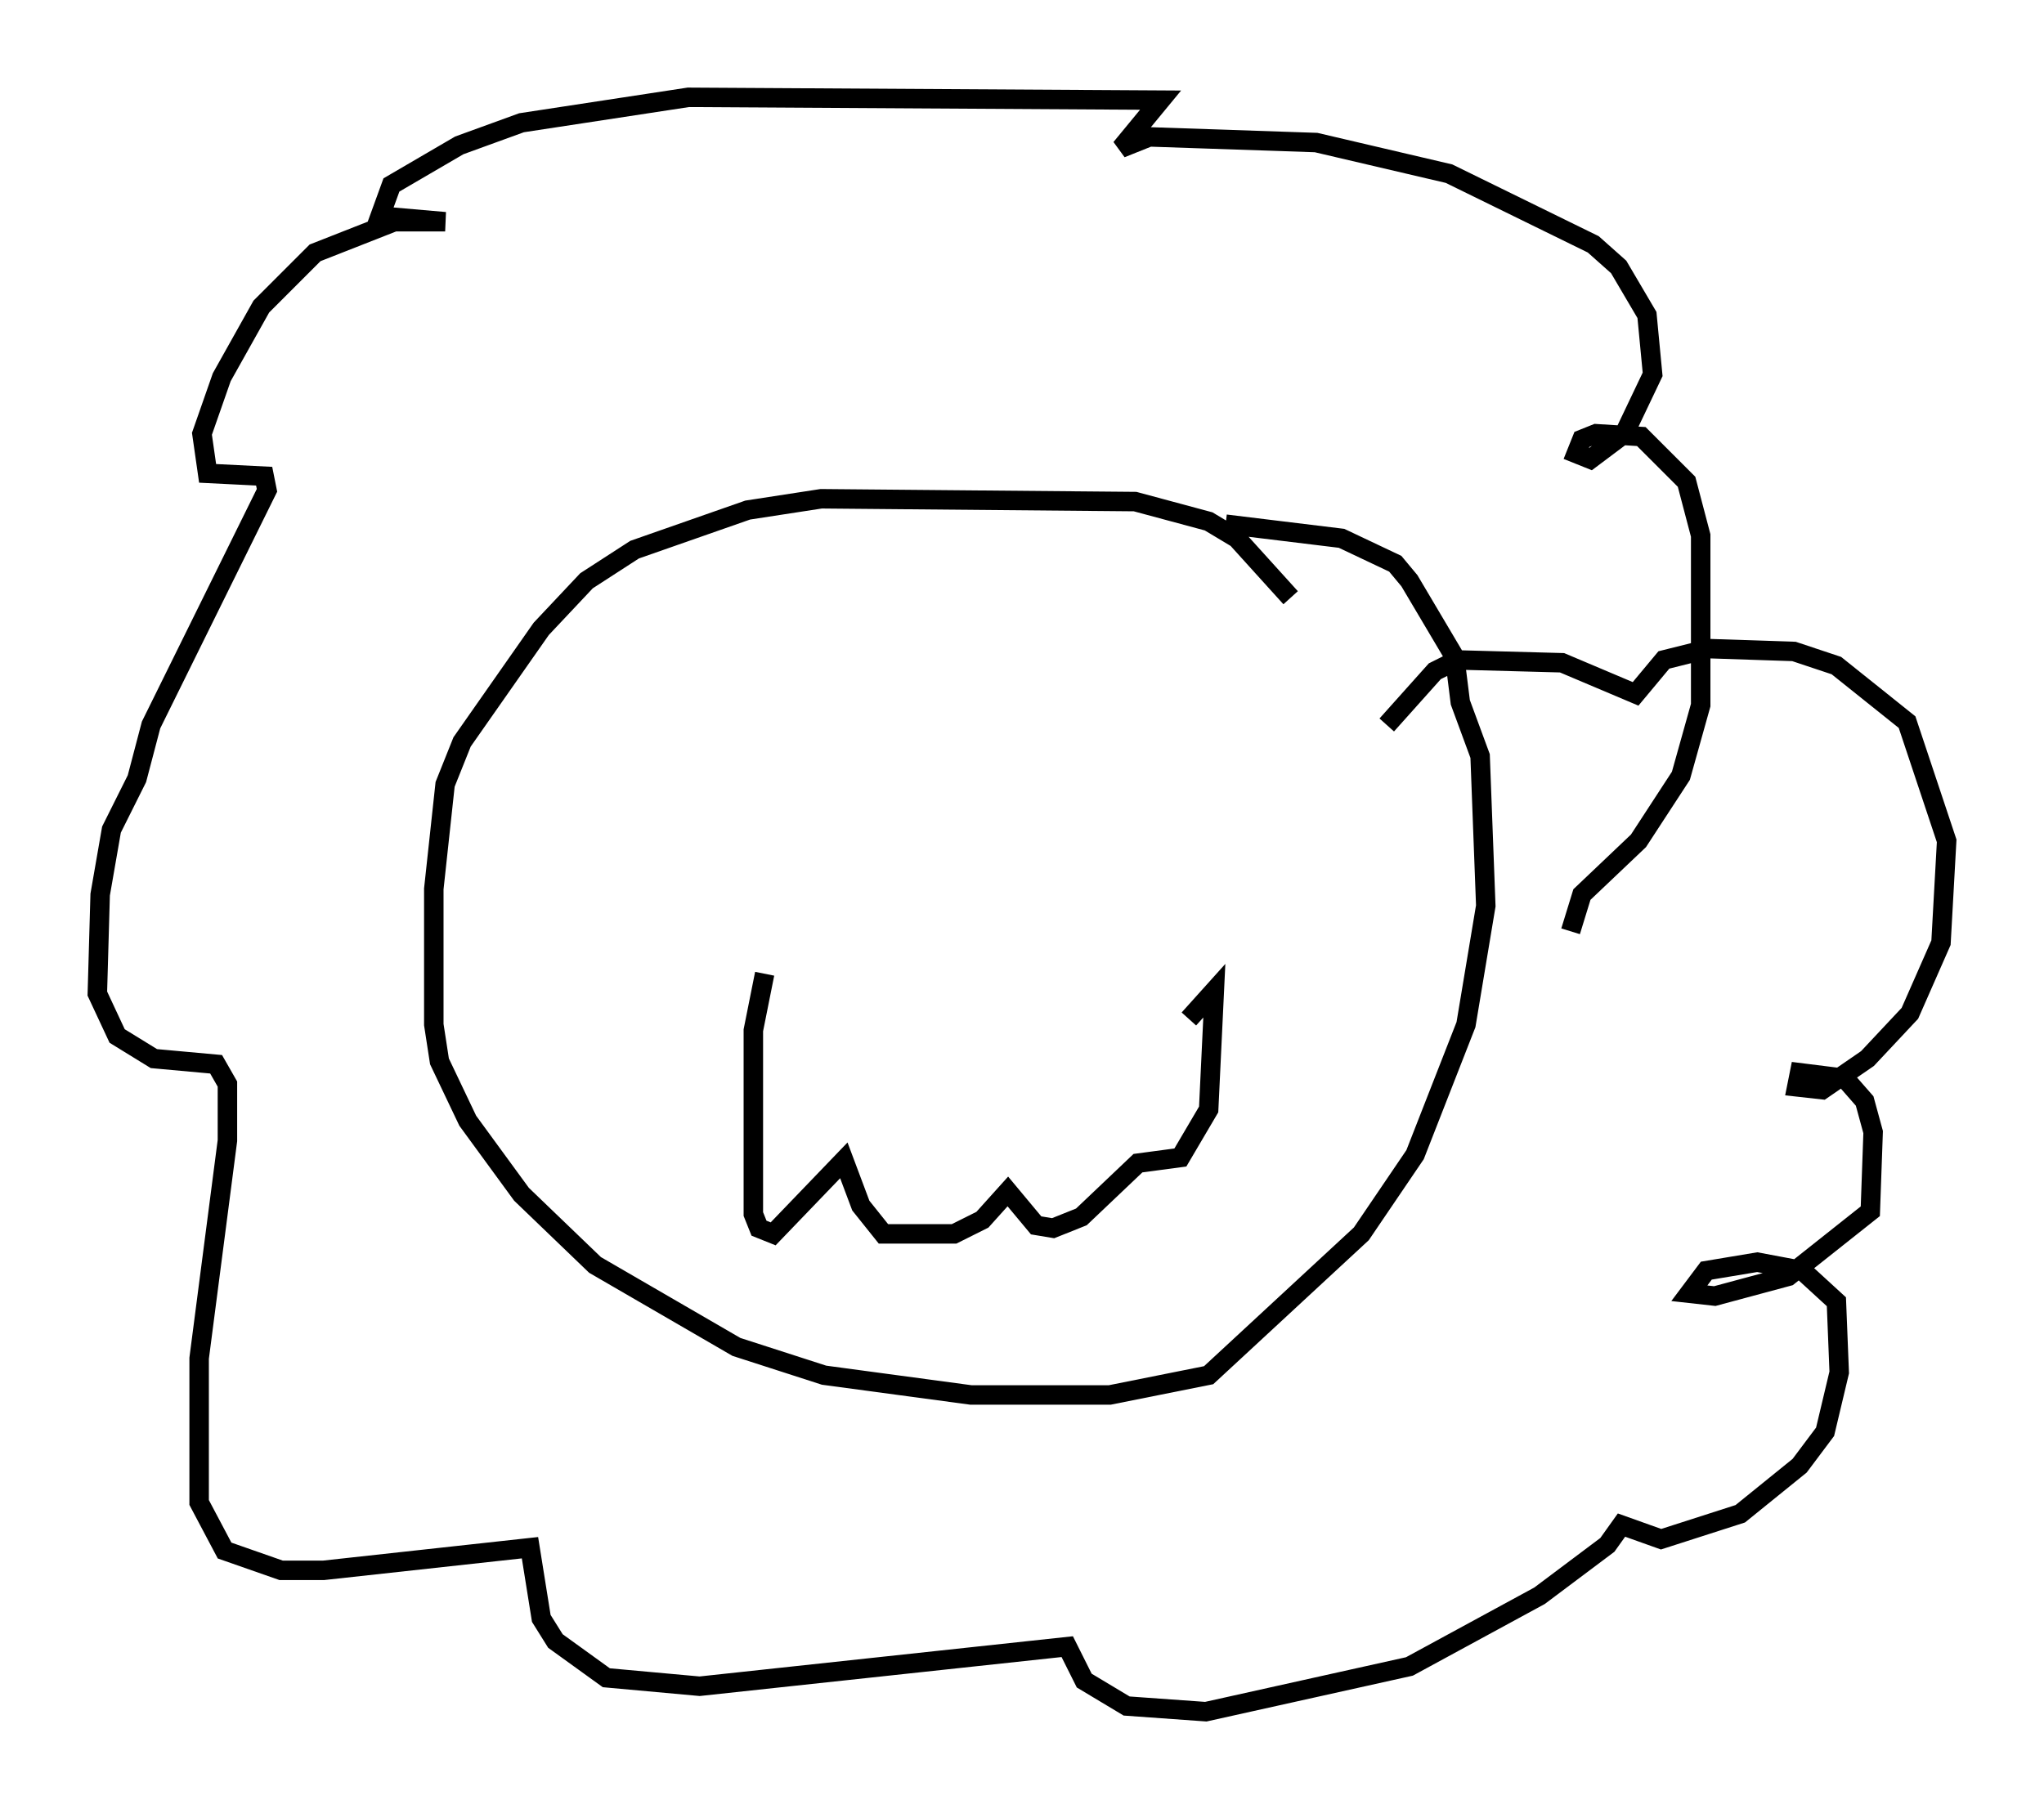 <?xml version="1.0" encoding="utf-8" ?>
<svg baseProfile="full" height="92.938" version="1.1" width="104.994" xmlns="http://www.w3.org/2000/svg" xmlns:ev="http://www.w3.org/2001/xml-events" xmlns:xlink="http://www.w3.org/1999/xlink"><defs /><rect fill="white" height="92.938" width="104.994" x="0" y="0" /><path d="M66.732, 33.324 m-0.436, -2.615 l-2.76, -3.05 -1.453, -0.872 l-3.777, -1.017 -16.123, -0.145 l-3.777, 0.581 -5.81, 2.034 l-2.469, 1.598 -2.324, 2.469 l-4.067, 5.81 -0.872, 2.179 l-0.581, 5.374 0.0, 6.972 l0.291, 1.888 1.453, 3.05 l2.76, 3.777 3.777, 3.631 l7.263, 4.212 4.503, 1.453 l7.553, 1.017 7.117, 0.0 l5.084, -1.017 7.844, -7.263 l2.76, -4.067 2.615, -6.682 l1.017, -6.101 -0.291, -7.698 l-1.017, -2.76 -0.291, -2.324 l-2.324, -3.922 -0.726, -0.872 l-2.76, -1.307 -5.955, -0.726 m17.721, 20.916 l0.581, -1.888 2.905, -2.76 l2.179, -3.341 1.017, -3.631 l0.0, -8.715 -0.726, -2.76 l-2.324, -2.324 -2.324, -0.145 l-0.726, 0.291 -0.291, 0.726 l0.726, 0.291 1.743, -1.307 l1.453, -3.05 -0.291, -3.05 l-1.453, -2.469 -1.307, -1.162 l-7.408, -3.631 -6.827, -1.598 l-8.57, -0.291 -1.453, 0.581 l2.034, -2.469 -24.257, -0.145 l-8.57, 1.307 -3.196, 1.162 l-3.486, 2.034 -0.581, 1.598 l3.341, 0.291 -2.615, 0.0 l-4.067, 1.598 -2.76, 2.76 l-2.034, 3.631 -1.017, 2.905 l0.291, 2.034 2.905, 0.145 l0.145, 0.726 -5.955, 12.056 l-0.726, 2.76 -1.307, 2.615 l-0.581, 3.341 -0.145, 5.084 l1.017, 2.179 1.888, 1.162 l3.196, 0.291 0.581, 1.017 l0.0, 2.905 -1.453, 11.184 l0.0, 7.408 1.307, 2.469 l2.905, 1.017 2.179, 0.0 l10.603, -1.162 0.581, 3.631 l0.726, 1.162 2.615, 1.888 l4.793, 0.436 18.883, -2.034 l0.872, 1.743 2.179, 1.307 l4.067, 0.291 10.458, -2.324 l6.682, -3.631 3.486, -2.615 l0.726, -1.017 2.034, 0.726 l4.067, -1.307 3.05, -2.469 l1.307, -1.743 0.726, -3.05 l-0.145, -3.631 -1.743, -1.598 l-2.324, -0.436 -2.615, 0.436 l-0.872, 1.162 1.307, 0.145 l3.777, -1.017 4.212, -3.341 l0.145, -4.067 -0.436, -1.598 l-1.017, -1.162 -2.324, -0.291 l-0.145, 0.726 1.307, 0.145 l2.324, -1.598 2.179, -2.324 l1.598, -3.631 0.291, -5.229 l-2.034, -6.101 -3.631, -2.905 l-2.179, -0.726 -4.358, -0.145 l-2.324, 0.581 -1.453, 1.743 l-3.777, -1.598 -5.374, -0.145 l-1.162, 0.581 -2.469, 2.76 m-31.955, 12.782 l-0.581, 2.905 0.0, 9.441 l0.291, 0.726 0.726, 0.291 l3.631, -3.777 0.872, 2.324 l1.162, 1.453 3.631, 0.0 l1.453, -0.726 1.307, -1.453 l1.453, 1.743 0.872, 0.145 l1.453, -0.581 2.905, -2.76 l2.179, -0.291 1.453, -2.469 l0.291, -6.101 -1.307, 1.453 " fill="none" stroke="black" stroke-width="1" /></svg>